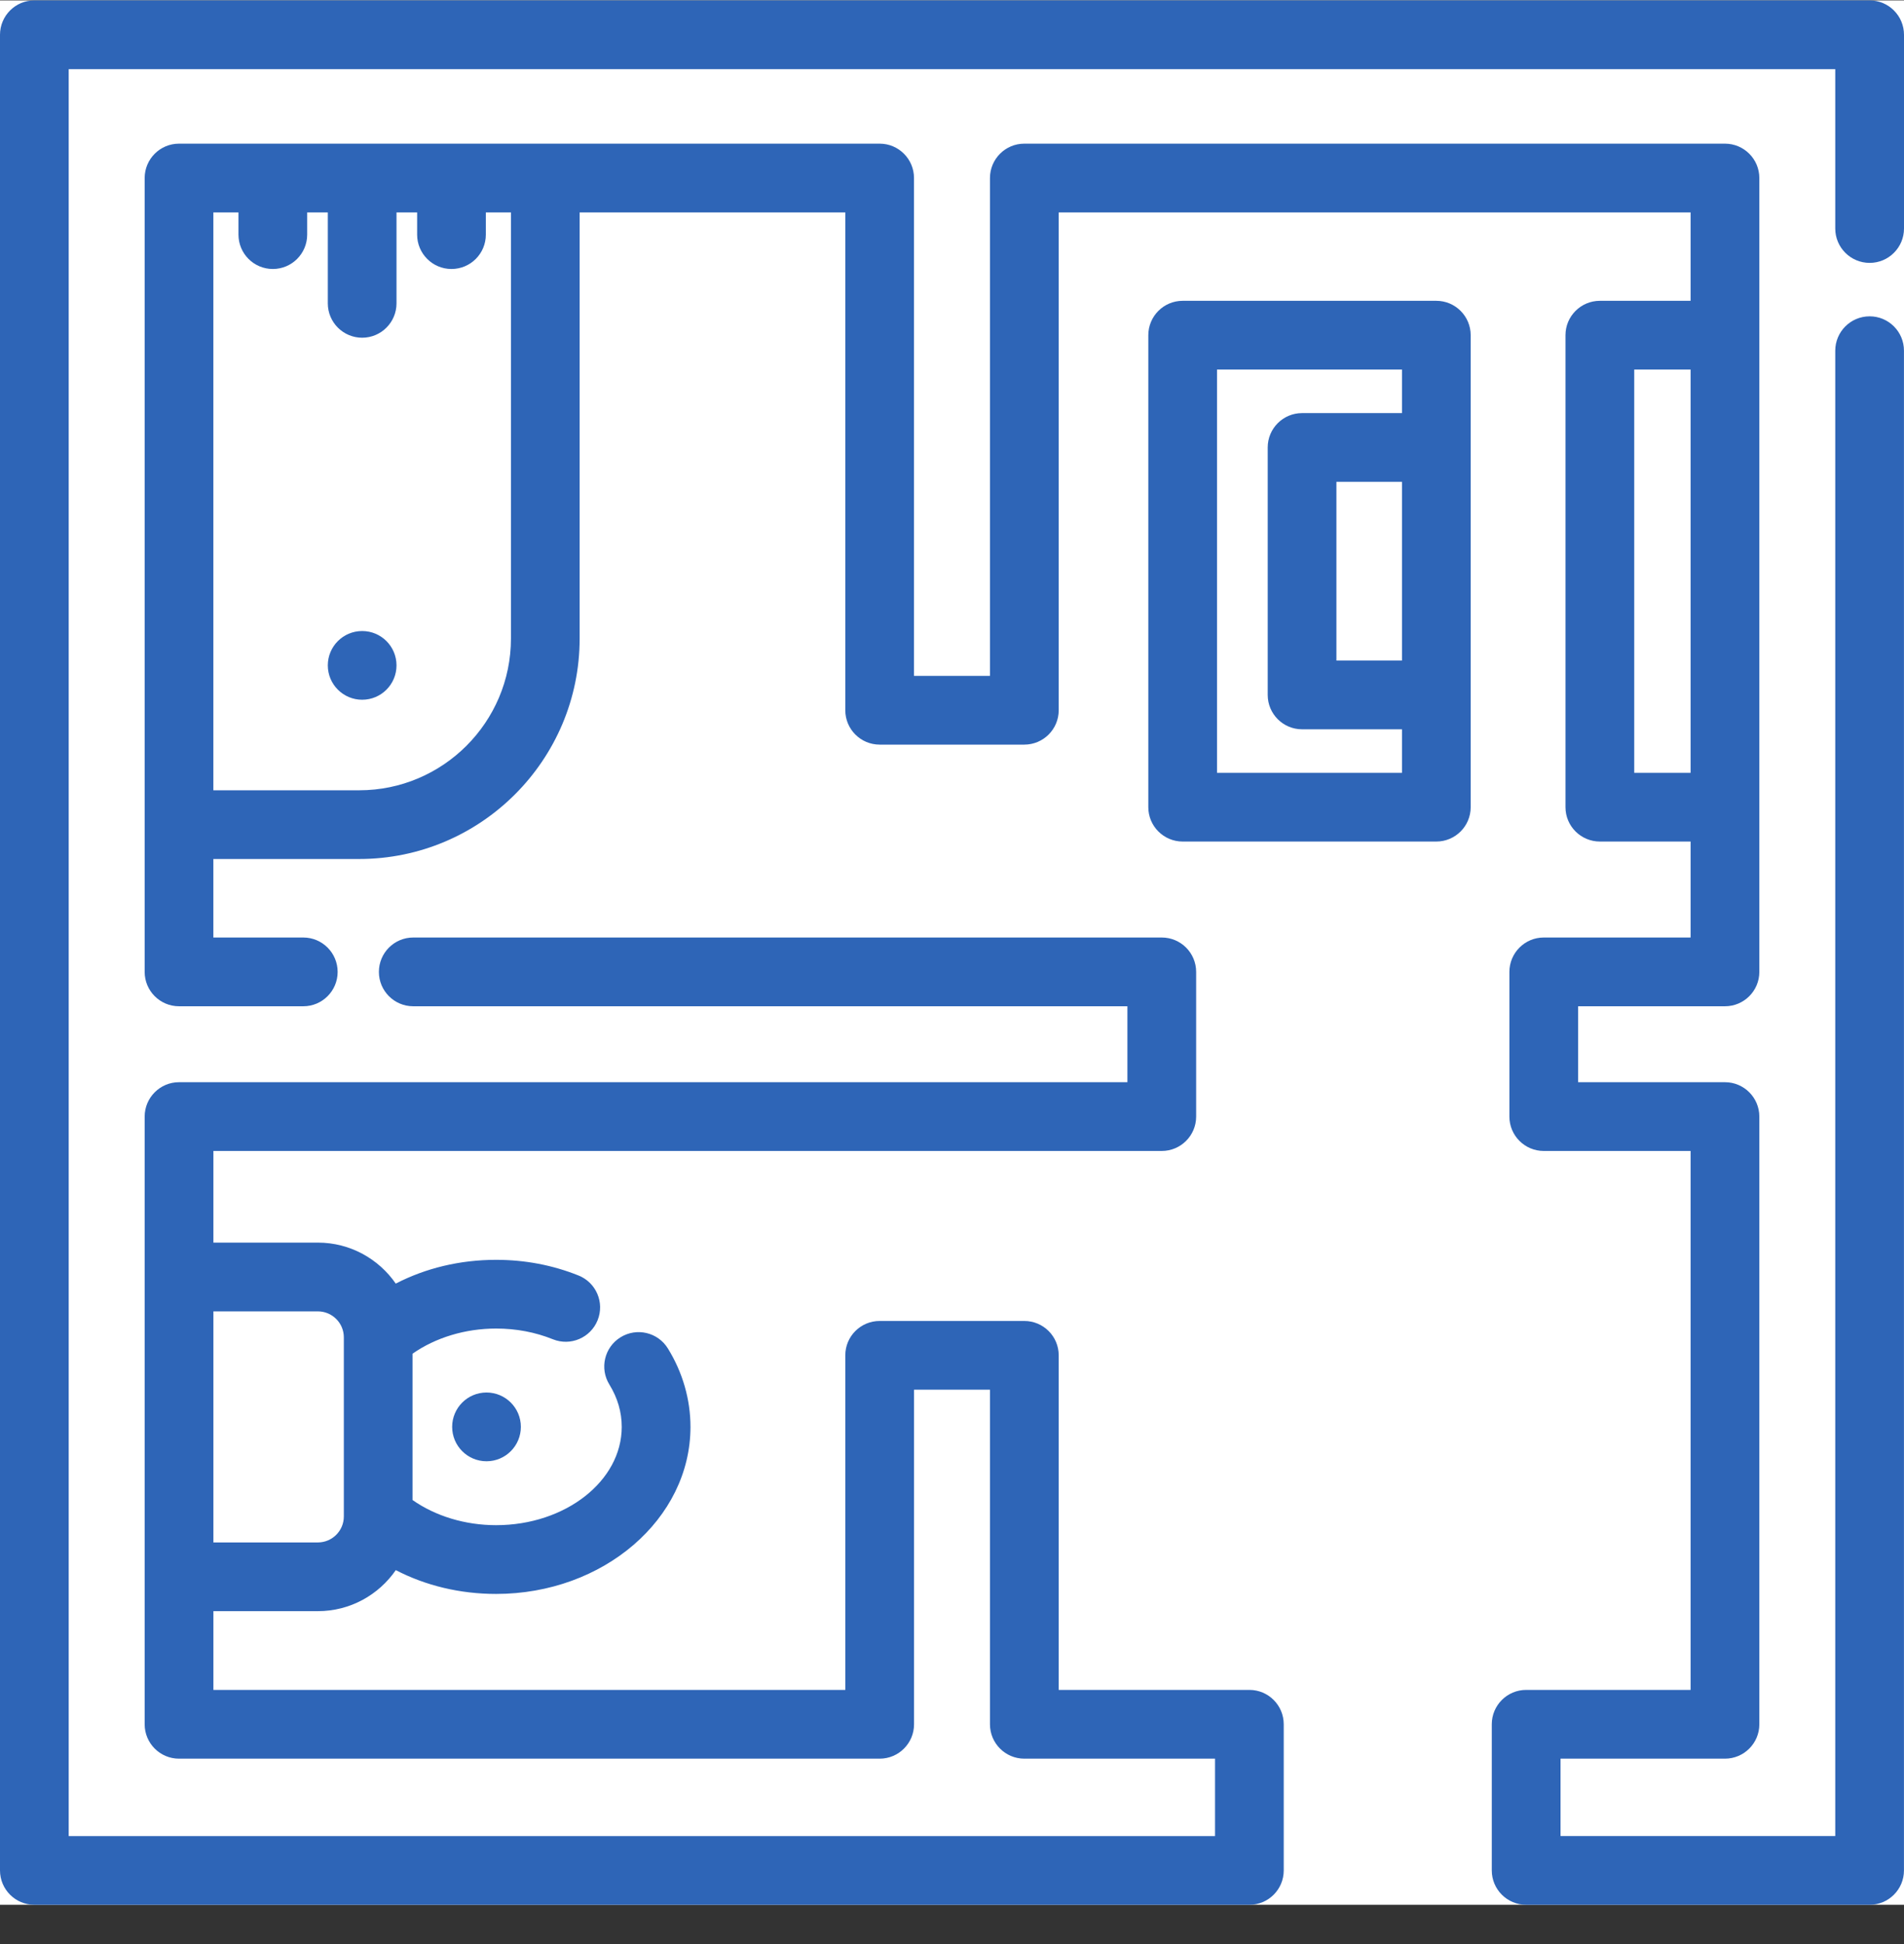 <svg width="48" height="49" viewBox="0 0 48 49" fill="none" xmlns="http://www.w3.org/2000/svg">
<rect x="0" y="0" width="48" height="49" fill="#333333" stroke="none"/>
<rect width="48" height="48" transform="translate(0 0.01)" fill="white"/>
<path d="M47.134 7.973C46.655 7.973 46.267 8.361 46.267 8.84V46.277H39.341V44.327H43.486C43.965 44.327 44.353 43.939 44.353 43.461V28.144C44.353 27.665 43.965 27.277 43.486 27.277H39.785V25.363H43.486C43.965 25.363 44.353 24.975 44.353 24.497V4.487C44.353 4.009 43.965 3.621 43.486 3.621H25.823C25.345 3.621 24.957 4.009 24.957 4.487V17.036H23.042V4.487C23.042 4.009 22.655 3.621 22.176 3.621H4.513C4.035 3.621 3.647 4.009 3.647 4.487V20.785V24.497C3.647 24.975 4.035 25.363 4.513 25.363H7.646C8.124 25.363 8.512 24.975 8.512 24.497C8.512 24.018 8.124 23.63 7.646 23.63H5.379V21.651H9.055C12.12 21.651 14.613 19.158 14.613 16.094V5.354H21.31V17.902C21.31 18.38 21.698 18.768 22.176 18.768H25.823C26.302 18.768 26.69 18.38 26.69 17.902V5.354H42.62V7.582H40.333C39.854 7.582 39.466 7.97 39.466 8.448V20.345C39.466 20.823 39.854 21.211 40.333 21.211H42.62V23.63H38.918C38.44 23.63 38.052 24.018 38.052 24.497V28.144C38.052 28.622 38.44 29.01 38.918 29.01H42.62V42.594H38.474C37.996 42.594 37.608 42.982 37.608 43.46V47.144C37.608 47.622 37.996 48.01 38.474 48.01H47.133C47.612 48.01 47.999 47.622 47.999 47.144V8.84C48 8.361 47.612 7.973 47.134 7.973ZM12.881 16.094H12.881C12.881 18.203 11.165 19.919 9.055 19.919H5.379V5.354H6.012V5.914C6.012 6.392 6.399 6.78 6.878 6.78C7.356 6.78 7.744 6.392 7.744 5.914V5.354H8.264V7.646C8.264 8.124 8.652 8.512 9.13 8.512C9.608 8.512 9.996 8.124 9.996 7.646V5.354H10.516V5.914C10.516 6.392 10.904 6.78 11.382 6.78C11.861 6.78 12.248 6.392 12.248 5.914V5.354H12.881V16.094H12.881ZM42.62 19.479H41.199V9.315H42.62V19.479Z" fill="#2E65B7"/>
<path d="M47.134 0.01H0.866C0.388 0.01 0 0.398 0 0.877V47.144C0 47.622 0.388 48.01 0.866 48.01H31.497C31.976 48.01 32.363 47.622 32.363 47.144V43.461C32.363 42.982 31.976 42.594 31.497 42.594H26.69V34.161C26.69 33.682 26.302 33.295 25.823 33.295H22.176C21.698 33.295 21.31 33.682 21.31 34.161V42.594H5.38V40.609H8.014C8.828 40.609 9.547 40.199 9.978 39.575C10.732 39.966 11.597 40.175 12.507 40.175C15.209 40.175 17.407 38.286 17.407 35.964C17.407 35.275 17.21 34.591 16.837 33.987C16.585 33.58 16.051 33.454 15.644 33.706C15.237 33.957 15.111 34.491 15.363 34.898C15.569 35.233 15.674 35.592 15.674 35.964C15.674 37.33 14.253 38.442 12.507 38.442C11.727 38.442 10.979 38.214 10.4 37.808V34.12C10.979 33.715 11.727 33.486 12.507 33.486C13.011 33.486 13.493 33.577 13.94 33.757C14.384 33.935 14.888 33.719 15.066 33.276C15.245 32.831 15.029 32.327 14.585 32.149C13.932 31.887 13.233 31.754 12.506 31.754C11.597 31.754 10.731 31.963 9.977 32.353C9.546 31.73 8.827 31.32 8.013 31.32H5.38V29.01H29.288C29.767 29.01 30.155 28.622 30.155 28.144V24.497C30.155 24.018 29.767 23.63 29.288 23.63H10.418C9.939 23.63 9.552 24.018 9.552 24.497C9.552 24.975 9.939 25.363 10.418 25.363H28.422V27.277H4.513C4.035 27.277 3.647 27.665 3.647 28.144V43.461C3.647 43.939 4.035 44.327 4.513 44.327H22.177C22.655 44.327 23.043 43.939 23.043 43.461V35.027H24.957V43.461C24.957 43.939 25.345 44.327 25.824 44.327H30.631V46.278H1.732V1.743H46.267V5.76C46.267 6.238 46.655 6.626 47.134 6.626C47.612 6.626 48 6.238 48 5.76V0.877C48 0.398 47.612 0.01 47.134 0.01ZM5.38 33.053H8.014V33.053C8.374 33.053 8.668 33.346 8.668 33.707V38.223C8.668 38.584 8.374 38.877 8.014 38.877H5.38V33.053Z" fill="#2E65B7"/>
<path d="M36.21 7.582H29.815C29.337 7.582 28.949 7.97 28.949 8.449V20.345C28.949 20.823 29.337 21.211 29.815 21.211H36.21C36.688 21.211 37.076 20.823 37.076 20.345V17.515V11.278V8.449C37.076 7.97 36.688 7.582 36.21 7.582ZM35.344 16.649H33.691V12.145H35.344V16.649ZM35.344 10.412H32.825C32.347 10.412 31.959 10.8 31.959 11.278V17.515C31.959 17.994 32.347 18.382 32.825 18.382H35.344V19.479H30.681V9.315H35.344V10.412Z" fill="#2E65B7"/>
<path d="M12.265 36.831C12.743 36.831 13.131 36.443 13.131 35.964C13.131 35.486 12.743 35.098 12.265 35.098C11.787 35.098 11.399 35.486 11.399 35.964C11.399 36.443 11.787 36.831 12.265 36.831Z" fill="#2E65B7"/>
<path d="M9.13 17.637C9.609 17.637 9.996 17.249 9.996 16.771C9.996 16.292 9.609 15.905 9.13 15.905C8.652 15.905 8.264 16.292 8.264 16.771C8.264 17.249 8.652 17.637 9.13 17.637Z" fill="#2E65B7"/>
</svg>
